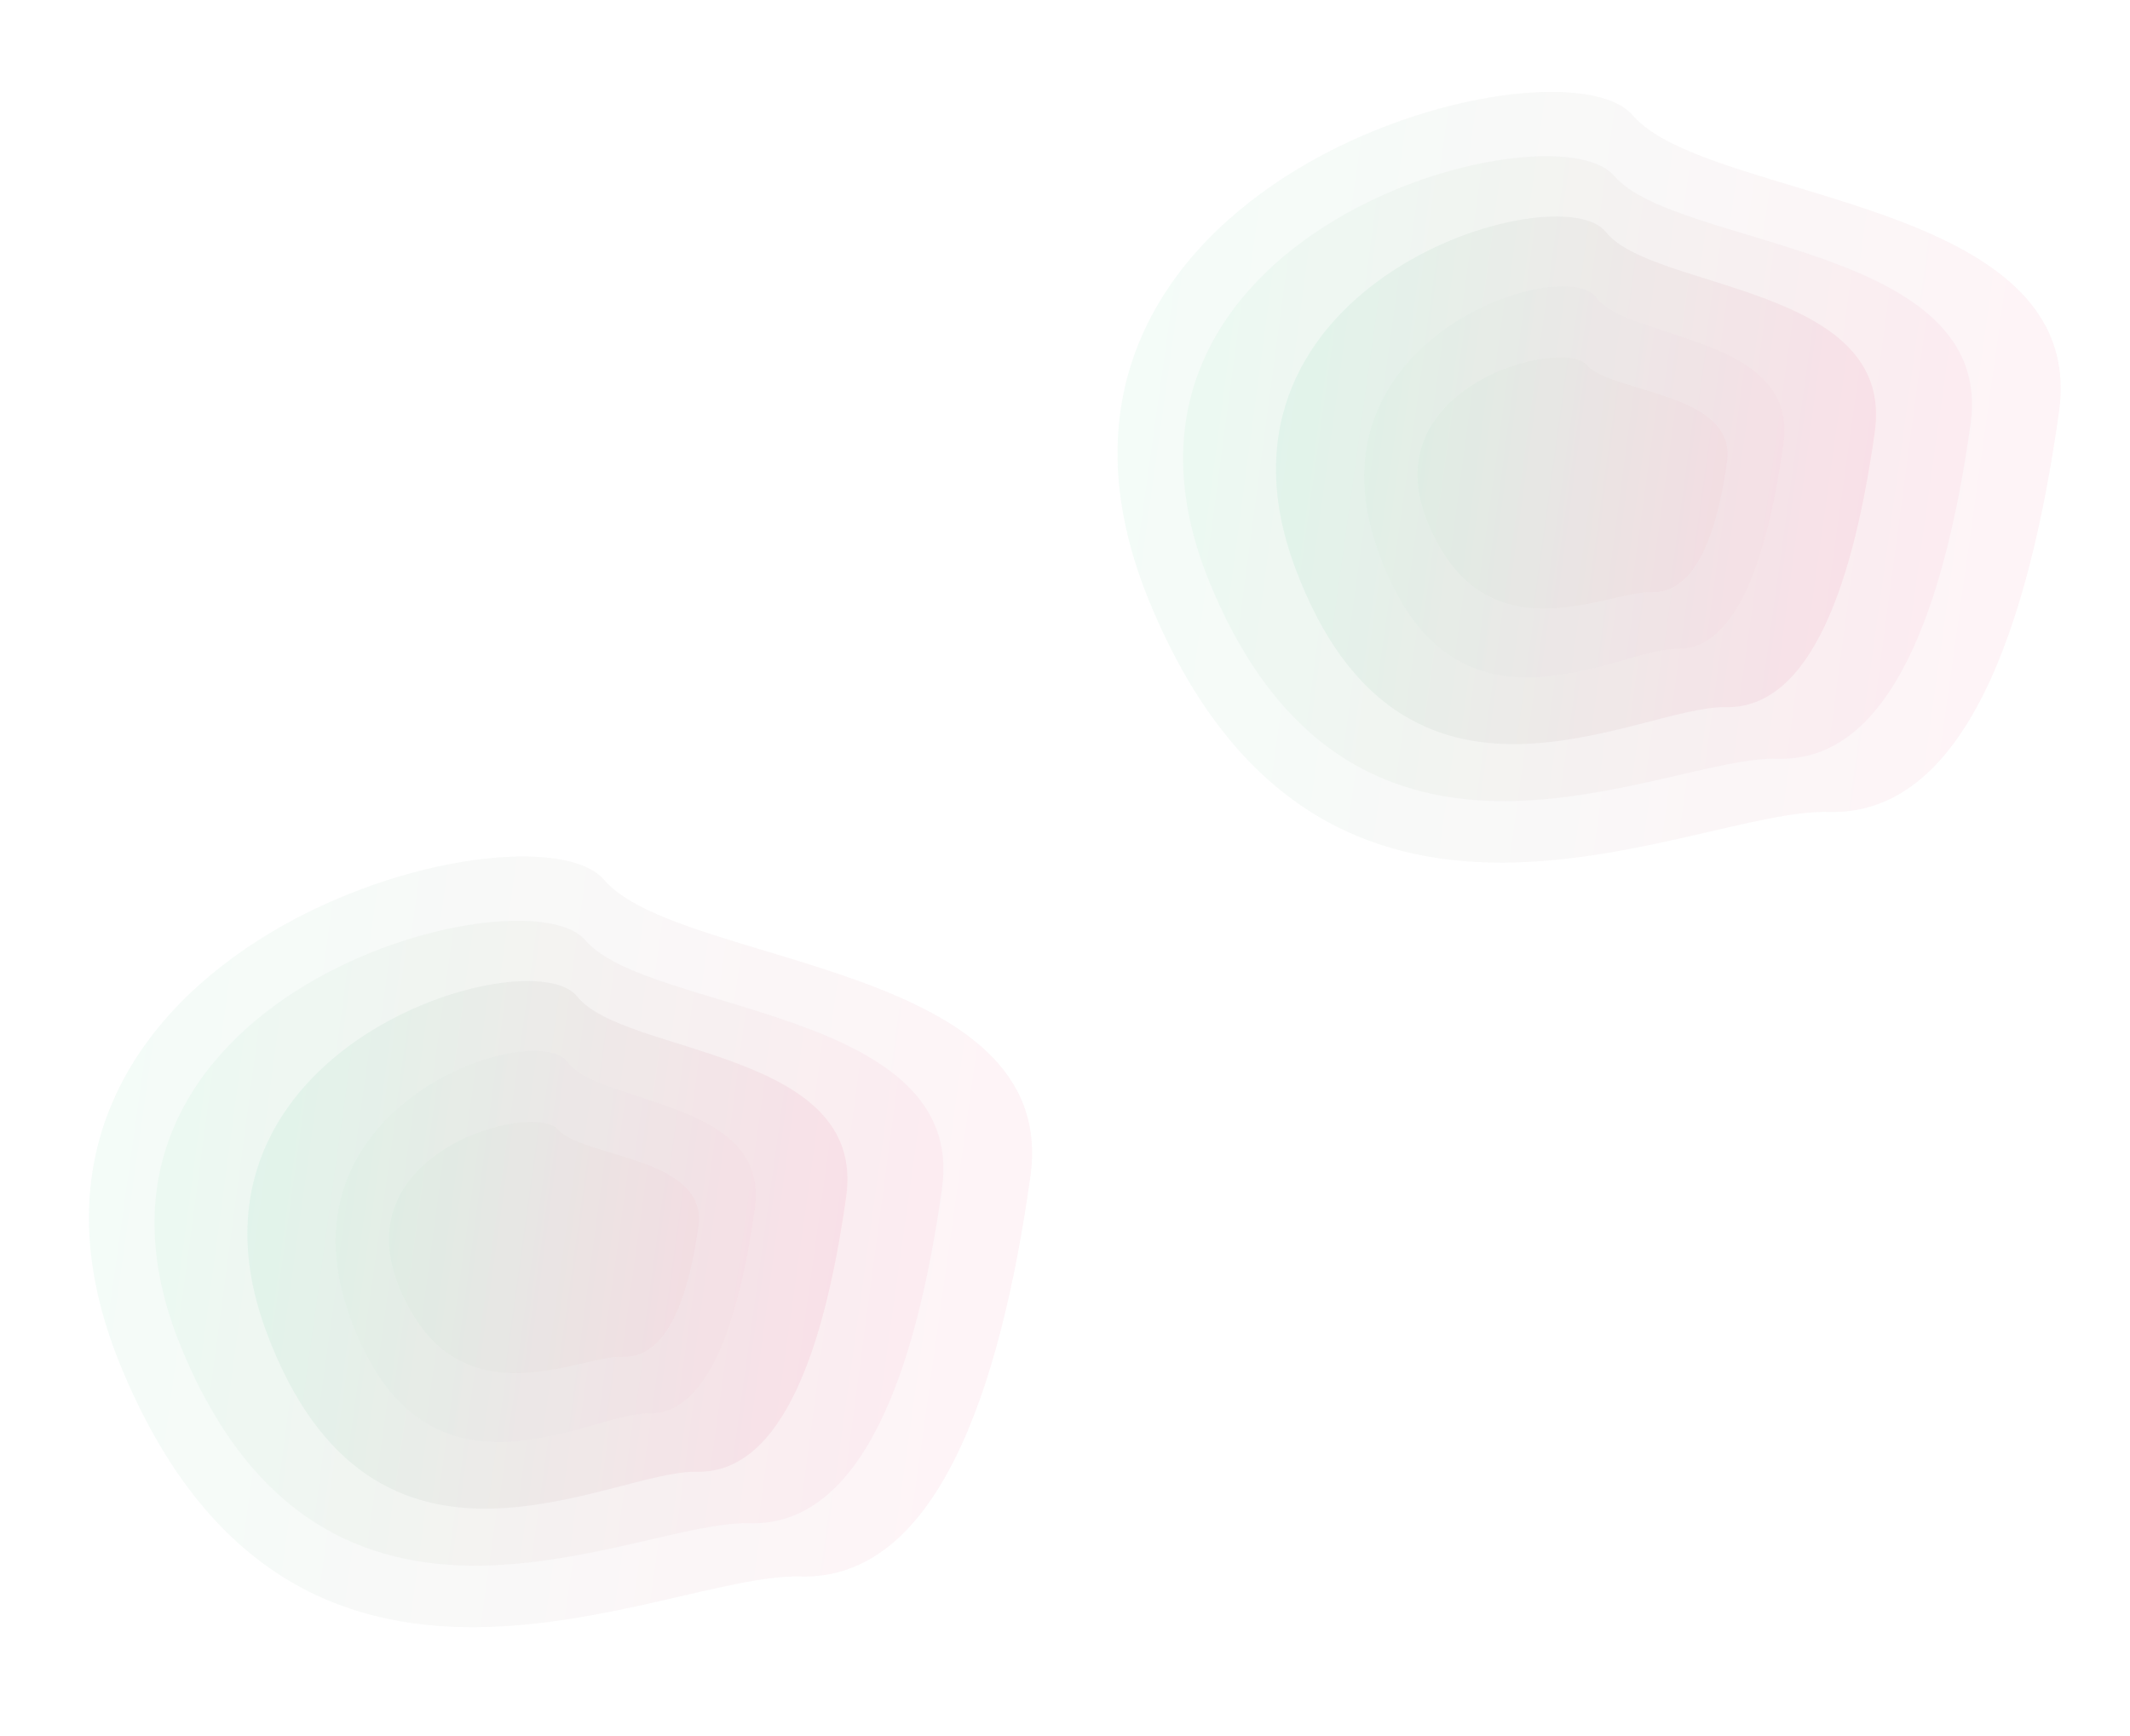 <svg xmlns="http://www.w3.org/2000/svg" xmlns:xlink="http://www.w3.org/1999/xlink" width="2239.389" height="1825.591" viewBox="0 0 2239.389 1825.591"><defs><linearGradient id="a" x1="0.5" x2="0.5" y2="1" gradientUnits="objectBoundingBox"><stop offset="0" stop-color="#00e279"/><stop offset="1" stop-color="#ec2260"/></linearGradient></defs><g transform="translate(337.407 670.841)" opacity="0.73"><rect width="1366" height="768" fill="rgba(255,255,255,0)"/><g transform="translate(-564.257 180.316)" opacity="0.5"><path d="M154.1,36.832C436.113-116.277,604.05,253.822,549.532,311.061S536.939,620.346,380.644,620.346,82.948,595.766,72.122,505.158-127.92,189.94,154.1,36.832Z" transform="translate(449.267 697.628) rotate(-82)" opacity="0.21" fill="url(#a)"/><path d="M114.3,25.743C323.47-81.27,448.031,177.406,407.594,217.413s-9.34,216.171-125.266,216.171S61.524,416.4,53.493,353.075-94.88,132.756,114.3,25.743Z" transform="translate(551.8 639.038) rotate(-82)" opacity="0.07" fill="url(#a)"/><path d="M73.307,19.082C207.468-60.24,287.359,131.5,261.424,161.153s-5.991,160.233-80.343,160.233S39.46,308.652,34.31,261.71-60.854,98.4,73.307,19.082Z" transform="translate(617.714 573.124) rotate(-82)" opacity="0.1" fill="url(#a)"/><path d="M188.189,48.532C532.6-153.216,737.69,334.456,671.11,409.879S655.731,817.417,464.858,817.417,101.3,785.03,88.078,665.637-156.221,250.28,188.189,48.532Z" transform="translate(343.072 745.232) rotate(-82)" opacity="0.12" fill="url(#a)"/><path d="M224.911,58.021C636.528-183.171,881.641,399.846,802.069,490.015s-18.38,487.217-246.5,487.217-434.5-38.72-450.3-181.456S-186.706,299.213,224.911,58.021Z" transform="translate(265.119 800.161) rotate(-82)" opacity="0.14" fill="url(#a)"/></g><g transform="translate(517.168 -623.684)" opacity="0.5"><path d="M154.1,36.832C436.113-116.277,604.05,253.822,549.532,311.061S536.939,620.346,380.644,620.346,82.948,595.766,72.122,505.158-127.92,189.94,154.1,36.832Z" transform="translate(449.267 697.628) rotate(-82)" opacity="0.21" fill="url(#a)"/><path d="M114.3,25.743C323.47-81.27,448.031,177.406,407.594,217.413s-9.34,216.171-125.266,216.171S61.524,416.4,53.493,353.075-94.88,132.756,114.3,25.743Z" transform="translate(551.8 639.038) rotate(-82)" opacity="0.07" fill="url(#a)"/><path d="M73.307,19.082C207.468-60.24,287.359,131.5,261.424,161.153s-5.991,160.233-80.343,160.233S39.46,308.652,34.31,261.71-60.854,98.4,73.307,19.082Z" transform="translate(617.714 573.124) rotate(-82)" opacity="0.1" fill="url(#a)"/><path d="M188.189,48.532C532.6-153.216,737.69,334.456,671.11,409.879S655.731,817.417,464.858,817.417,101.3,785.03,88.078,665.637-156.221,250.28,188.189,48.532Z" transform="translate(343.072 745.232) rotate(-82)" opacity="0.12" fill="url(#a)"/><path d="M224.911,58.021C636.528-183.171,881.641,399.846,802.069,490.015s-18.38,487.217-246.5,487.217-434.5-38.72-450.3-181.456S-186.706,299.213,224.911,58.021Z" transform="translate(265.119 800.161) rotate(-82)" opacity="0.14" fill="url(#a)"/></g></g></svg>